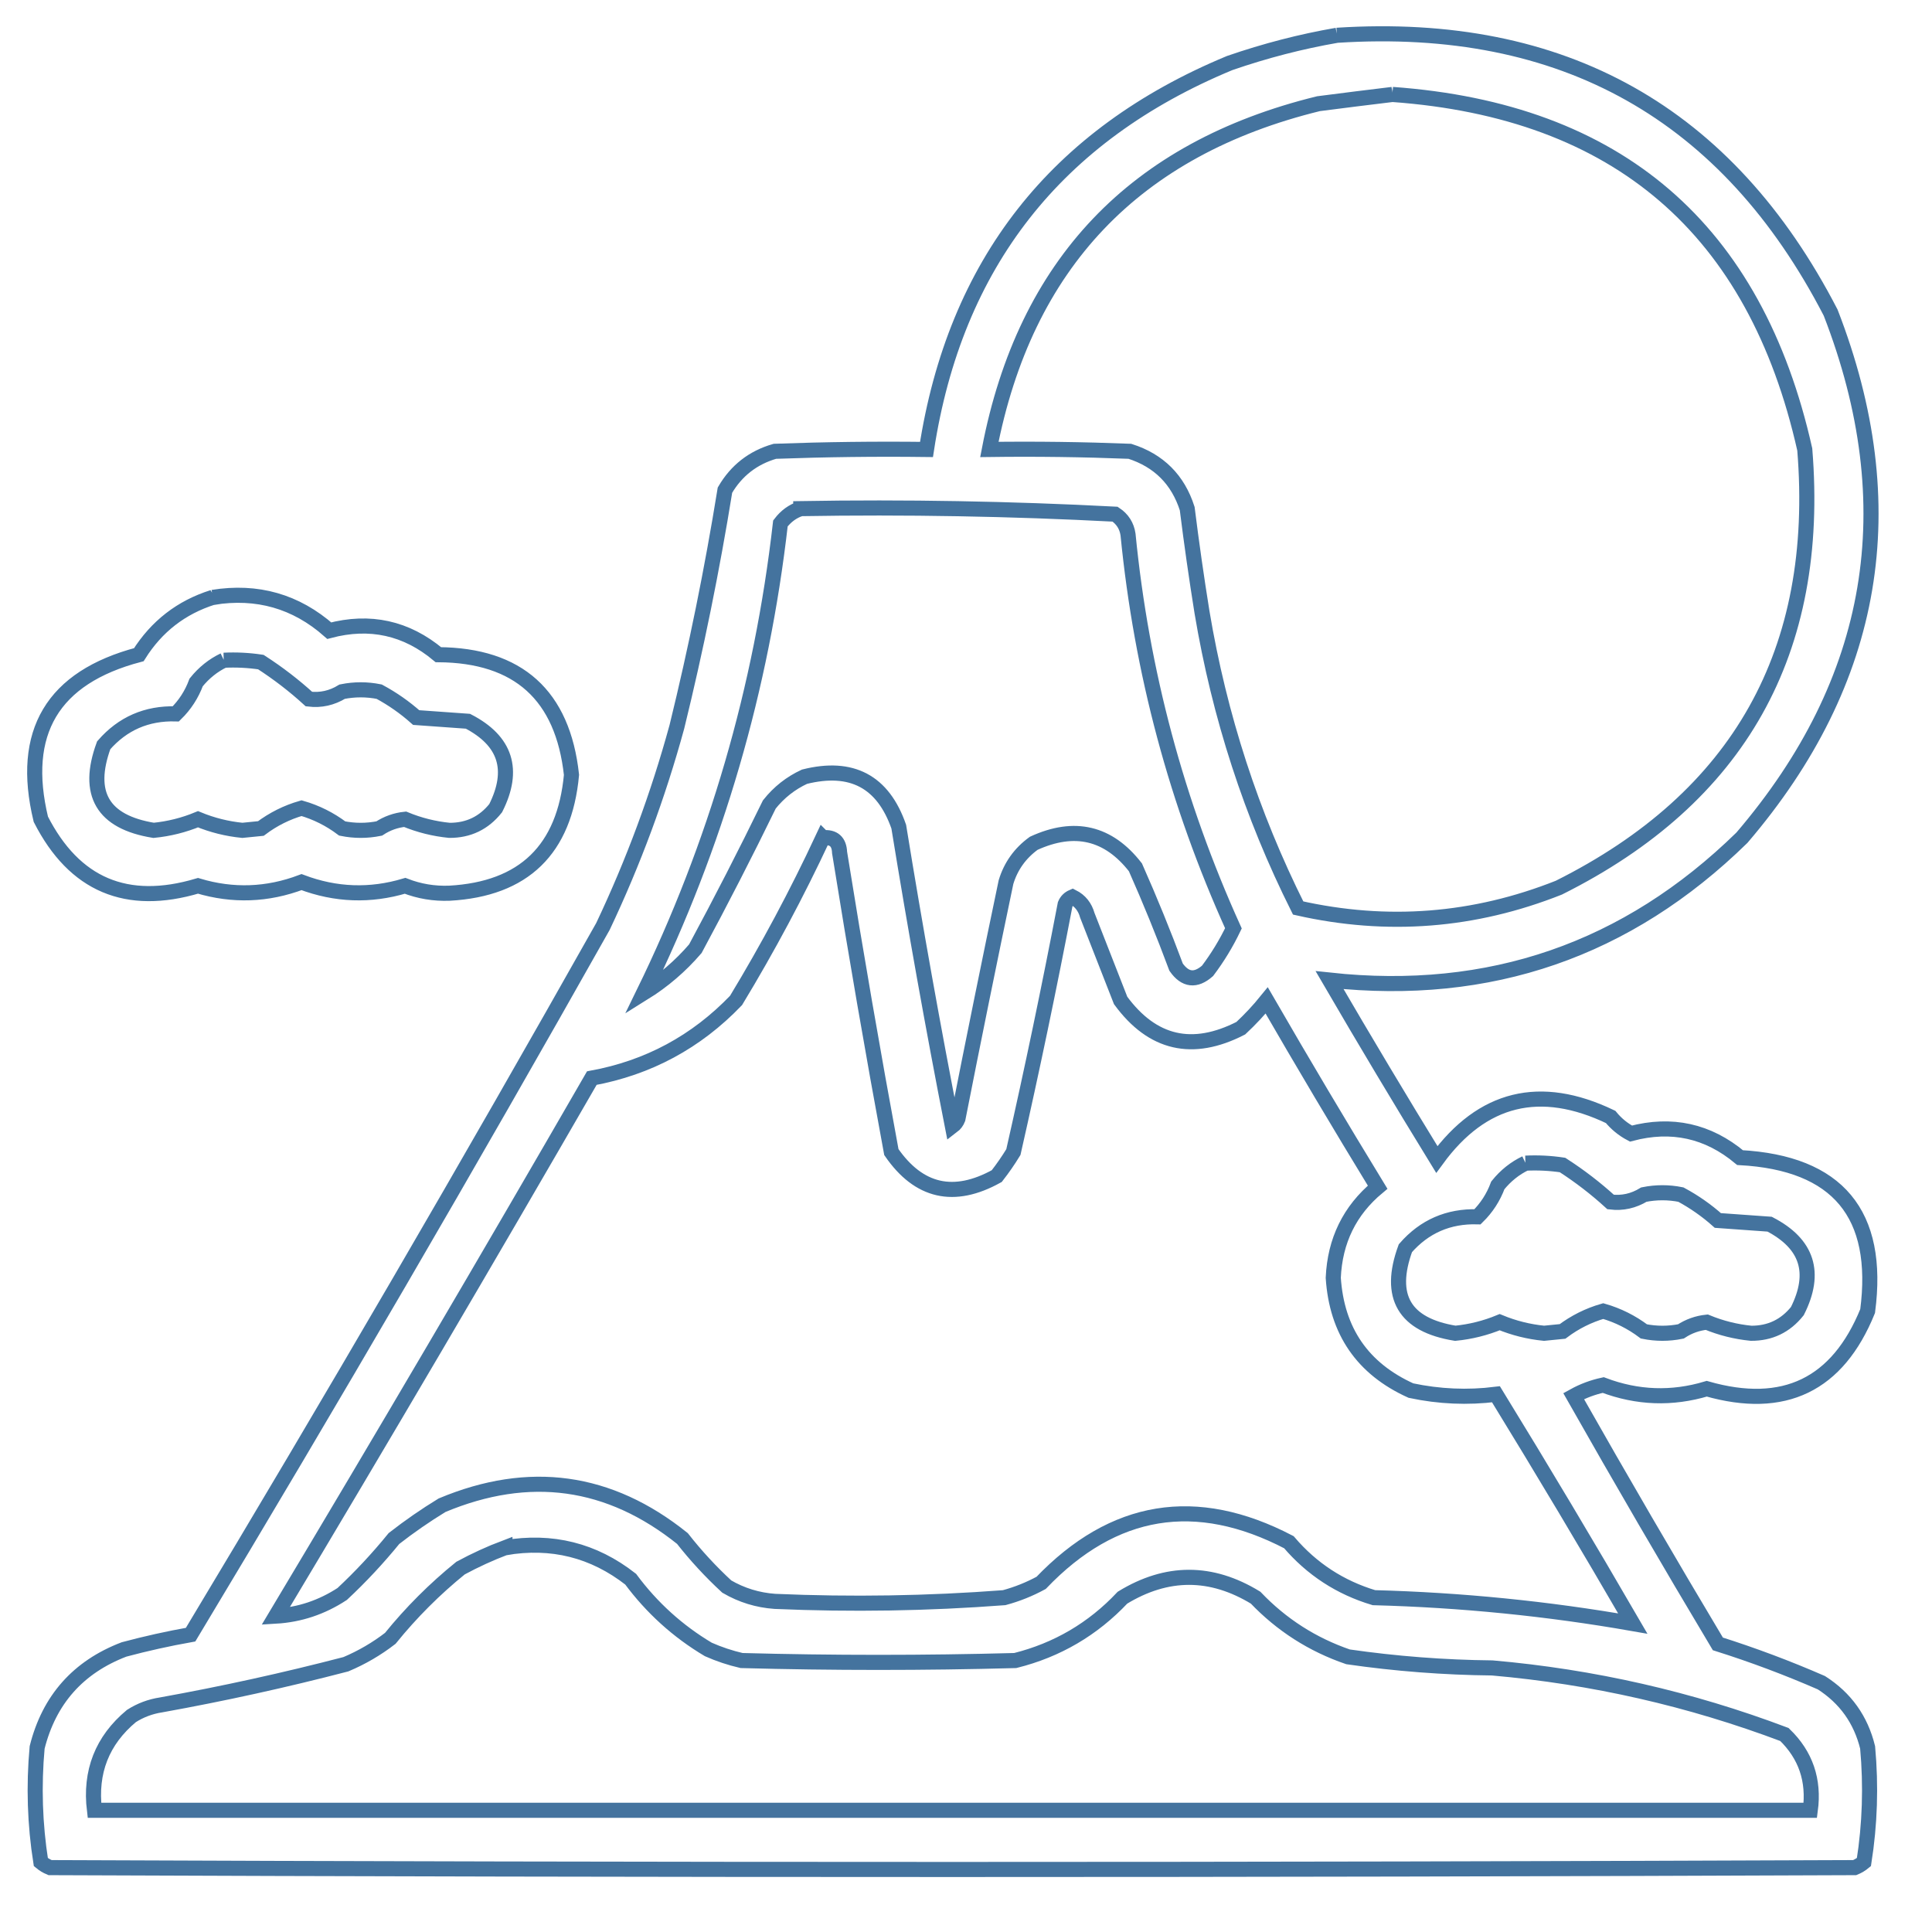 <svg xmlns="http://www.w3.org/2000/svg" viewBox="0 0 512 512">
	<path d="M354.31 9.35c59.909-3.852 103.519 20.648 130.83 73.5 19.884 51.216 12.044 97.603-23.52 139.16-30.397 29.733-66.819 42.309-109.27 37.73 9.313 15.994 18.786 31.836 28.42 47.53 12.048-16.472 27.402-20.229 46.06-11.27 1.512 1.84 3.308 3.31 5.39 4.41 10.778-2.854 20.414-.731 28.91 6.37 25.908 1.406 37.178 14.964 33.81 40.67-7.948 19.572-22.158 26.432-42.63 20.58-9.234 2.771-18.38 2.445-27.44-.98-2.769.596-5.382 1.576-7.84 2.94 12.493 22.047 25.233 43.934 38.22 65.66 9.316 2.943 18.463 6.373 27.44 10.29 6.366 4.07 10.449 9.787 12.25 17.15.931 10.224.605 20.351-.98 30.38-.735.614-1.552 1.103-2.45 1.47-159.414.654-318.826.654-478.24 0-.898-.366-1.715-.857-2.45-1.47-1.585-10.029-1.911-20.156-.98-30.38 3.175-12.648 10.851-21.305 23.03-25.97 5.819-1.556 11.699-2.863 17.64-3.92 37.289-61.995 73.713-124.551 109.27-187.67 8.078-17.046 14.612-34.686 19.6-52.92 5.095-20.779 9.341-41.685 12.74-62.72 3.038-5.194 7.448-8.624 13.23-10.29 13.39-.49 26.782-.654 40.18-.49 7.557-49.209 34.343-83.346 80.36-102.41 9.403-3.248 18.877-5.698 28.42-7.35Zm14.7 15.68c59.752 4.308 96.175 35.668 109.27 94.08 4.352 53.539-17.37 92.249-65.17 116.13-22.457 8.919-45.487 10.716-69.09 5.39-12.383-24.74-20.877-50.874-25.48-78.4-1.467-9.124-2.773-18.27-3.92-27.44-2.45-7.676-7.514-12.74-15.19-15.19-12.409-.49-24.822-.654-37.24-.49 9.459-49.15 38.533-79.694 87.22-91.63 6.672-.866 13.206-1.682 19.6-2.45ZM212.21 134.79c27.829-.466 55.595.025 83.3 1.47 1.947 1.293 3.091 3.089 3.43 5.39 3.572 36.338 12.882 71.128 27.93 104.37-1.911 3.986-4.197 7.742-6.86 11.27-3.152 2.764-5.928 2.437-8.33-.98-3.322-8.932-6.916-17.752-10.78-26.46-7.156-9.202-16.14-11.326-26.95-6.37-3.62 2.633-6.07 6.063-7.35 10.29-4.372 20.88-8.619 41.786-12.74 62.72-.302.792-.792 1.446-1.47 1.96-5.155-26.353-9.891-52.813-14.21-79.38-4.162-11.958-12.492-16.368-24.99-13.23-3.666 1.703-6.77 4.153-9.31 7.35-6.283 12.893-12.816 25.633-19.6 38.22-3.972 4.625-8.545 8.545-13.72 11.76 19.183-39.273 31.27-80.759 36.26-124.46 1.47-1.93 3.266-3.236 5.39-3.92Zm5.88 87.22c2.83-.274 4.3 1.032 4.41 3.92 4.256 26.519 8.83 52.979 13.72 79.38 7.268 10.54 16.578 12.664 27.93 6.37 1.591-2.038 3.061-4.161 4.41-6.37 4.948-21.8 9.522-43.687 13.72-65.66.38-.909 1.034-1.563 1.96-1.96 1.986 1 3.292 2.633 3.92 4.9 2.94 7.514 5.88 15.026 8.82 22.54 8.418 11.476 19.035 13.926 31.85 7.35 2.494-2.329 4.78-4.779 6.86-7.35 9.605 16.625 19.405 33.121 29.4 49.49-7.411 6.166-11.331 14.17-11.76 24.01.924 14.139 7.784 24.102 20.58 29.89 7.5 1.593 15.013 1.919 22.54.98 12.333 20.091 24.42 40.345 36.26 60.76-22.616-3.96-45.483-6.247-68.6-6.86-8.953-2.681-16.467-7.581-22.54-14.7-24.603-12.834-46.489-9.241-65.66 10.78-3.111 1.69-6.377 2.997-9.8 3.92-20.223 1.536-40.477 1.863-60.76.98-4.553-.32-8.799-1.627-12.74-3.92-4.281-3.952-8.201-8.199-11.76-12.74-19.372-15.545-40.604-18.485-63.7-8.82-4.418 2.698-8.664 5.638-12.74 8.82-4.269 5.247-8.842 10.147-13.72 14.7-5.415 3.548-11.295 5.508-17.64 5.88 28.3-47.288 56.23-94.818 83.79-142.59 14.944-2.736 27.684-9.596 38.22-20.58 8.437-13.933 16.114-28.306 23.03-43.12Zm186.2 86.24c3.283-.162 6.549.002 9.8.49 4.574 2.952 8.82 6.219 12.74 9.8 3.121.38 6.061-.273 8.82-1.96 3.266-.654 6.534-.654 9.8 0 3.538 1.905 6.804 4.191 9.8 6.86 4.574.326 9.146.654 13.72.98 10.018 5.189 12.469 12.865 7.35 23.03-3.142 3.94-7.225 5.9-12.25 5.88-4.066-.4-7.986-1.38-11.76-2.94-2.477.258-4.764 1.074-6.86 2.45-3.266.654-6.534.654-9.8 0-3.275-2.465-6.869-4.261-10.78-5.39-3.911 1.129-7.505 2.925-10.78 5.39-1.634.164-3.266.326-4.9.49-4.066-.4-7.986-1.38-11.76-2.94-3.774 1.56-7.694 2.54-11.76 2.94-13.51-2.196-17.92-9.709-13.23-22.54 5.022-5.763 11.393-8.54 19.11-8.33 2.407-2.36 4.203-5.136 5.39-8.33 2.072-2.569 4.522-4.529 7.35-5.88ZM133.81 410.17c12.403-2.122 23.51.655 33.32 8.33 5.638 7.6 12.498 13.807 20.58 18.62 2.847 1.26 5.787 2.24 8.82 2.94 24.174.654 48.346.654 72.52 0 11.108-2.777 20.581-8.33 28.42-16.66 11.76-7.186 23.52-7.186 35.28 0 6.893 7.221 15.06 12.447 24.5 15.68 12.659 1.829 25.399 2.809 38.22 2.94 26.628 2.329 52.435 8.209 77.42 17.64 5.641 5.432 7.927 12.129 6.86 20.09-151.574 0-303.146 0-454.72 0-1.236-10.189 2.031-18.519 9.8-24.99 2.408-1.531 5.021-2.511 7.84-2.94 16.482-2.969 32.816-6.563 49-10.78 4.242-1.792 8.162-4.079 11.76-6.86 5.554-6.86 11.76-13.066 18.62-18.62 3.896-2.103 7.816-3.9 11.76-5.39ZM56.39 158.31c11.762-1.901 22.052 1.039 30.87 8.82 10.778-2.854 20.414-.731 28.91 6.37 21.211.141 32.971 10.758 35.28 31.85-1.841 19.81-12.621 30.263-32.34 31.36-4.077.156-7.997-.498-11.76-1.96-9.233 2.771-18.38 2.445-27.44-.98-9.06 3.425-18.207 3.751-27.44.98-18.895 5.633-32.778-.247-41.65-17.64-5.552-23.037 3.105-37.573 25.97-43.61 4.704-7.487 11.238-12.551 19.6-15.19Zm2.94 16.66c3.283-.162 6.55.002 9.8.49 4.573 2.952 8.82 6.219 12.74 9.8 3.121.38 6.061-.273 8.82-1.96 3.267-.654 6.533-.654 9.8 0 3.538 1.905 6.804 4.191 9.8 6.86 4.574.326 9.146.654 13.72.98 10.018 5.189 12.469 12.865 7.35 23.03-3.142 3.94-7.225 5.9-12.25 5.88-4.066-.4-7.986-1.38-11.76-2.94-2.477.258-4.764 1.074-6.86 2.45-3.267.654-6.533.654-9.8 0-3.275-2.465-6.868-4.261-10.78-5.39-3.912 1.129-7.505 2.925-10.78 5.39-1.633.164-3.267.326-4.9.49-4.066-.4-7.986-1.38-11.76-2.94-3.774 1.56-7.694 2.54-11.76 2.94-13.51-2.196-17.92-9.709-13.23-22.54 5.023-5.763 11.393-8.54 19.11-8.33 2.407-2.36 4.204-5.136 5.39-8.33 2.072-2.569 4.522-4.529 7.35-5.88Z" stroke="#44739e" stroke-width="4" fill="none"/>
</svg>